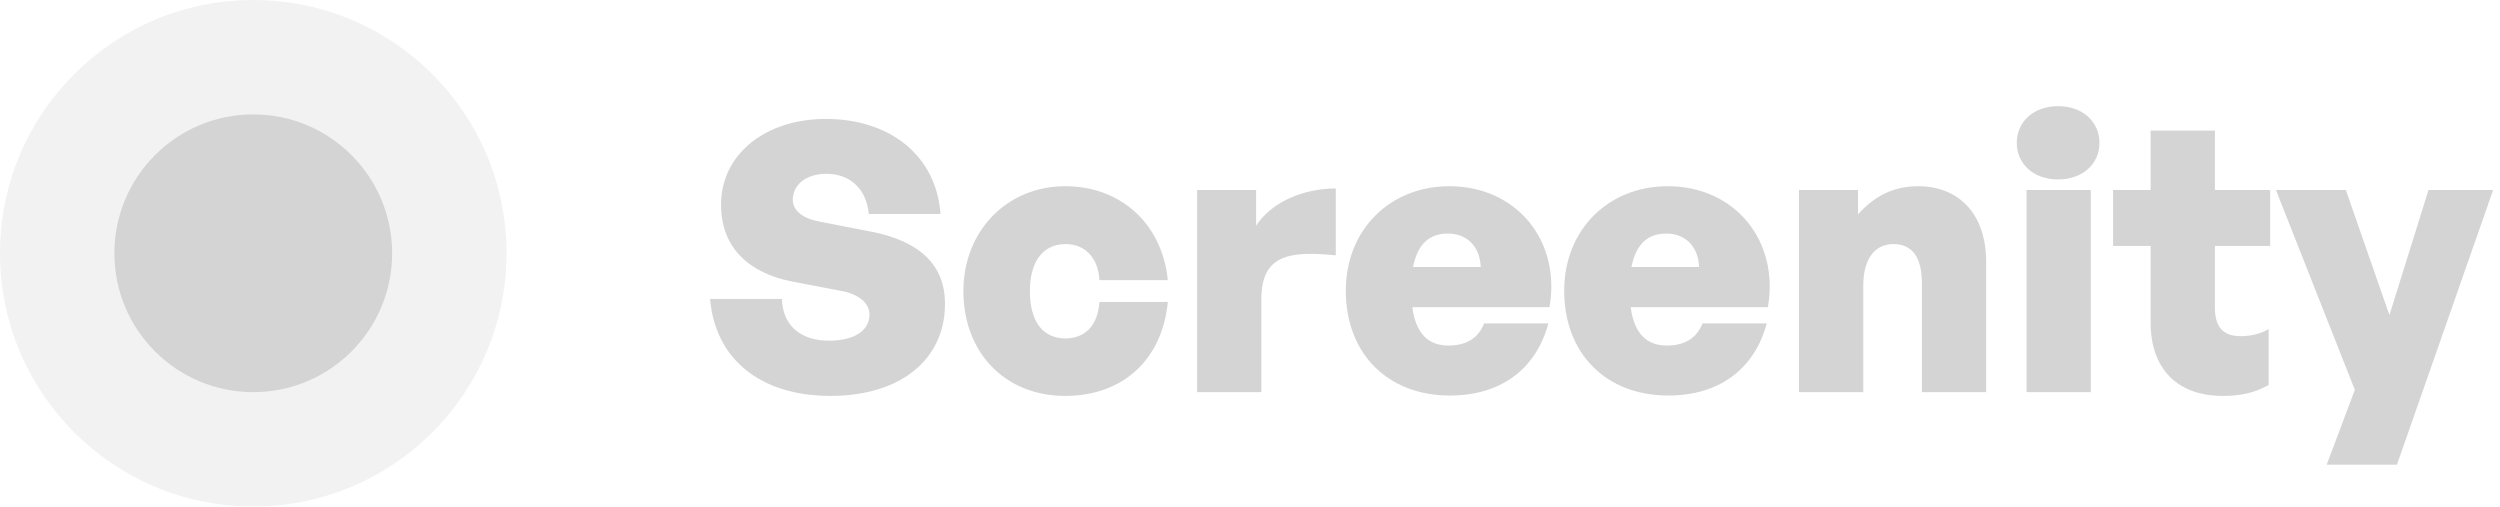 <svg width="153" height="31" viewBox="0 0 153 31" fill="none" xmlns="http://www.w3.org/2000/svg">
<g opacity="0.2">
<circle opacity="0.3" cx="15.5" cy="15.5" r="15.5" fill="#29292F"/>
<circle cx="15.5" cy="15.5" r="8.5" fill="#29292F"/>
<path d="M57.835 18.595C57.835 21.999 55.121 24.23 50.82 24.23C46.519 24.23 43.759 21.953 43.46 18.296H47.853C47.899 19.86 48.934 20.849 50.728 20.849C52.223 20.849 53.212 20.274 53.212 19.239C53.212 18.526 52.499 17.997 51.533 17.813L48.52 17.238C45.875 16.732 44.127 15.191 44.127 12.523C44.127 9.441 46.841 7.279 50.544 7.279C54.477 7.279 57.306 9.533 57.559 13.098H53.166C53.051 11.603 52.039 10.637 50.59 10.637C49.302 10.637 48.52 11.327 48.52 12.224C48.52 12.96 49.256 13.397 50.13 13.558L53.327 14.179C56.271 14.754 57.835 16.203 57.835 18.595ZM65.192 24.23C61.512 24.23 58.959 21.585 58.959 17.813C58.959 14.133 61.627 11.396 65.192 11.396C68.596 11.396 71.126 13.696 71.471 17.146H67.285C67.216 15.789 66.411 14.938 65.215 14.938C63.835 14.938 63.03 15.996 63.03 17.813C63.03 19.676 63.812 20.711 65.215 20.711C66.434 20.711 67.193 19.883 67.285 18.48H71.471C71.126 22.022 68.711 24.23 65.192 24.23ZM77.196 18.296V24H73.263V11.626H76.874V13.811C77.817 12.362 79.772 11.534 81.75 11.534V15.628C78.967 15.352 77.196 15.559 77.196 18.296ZM88.734 24.207C84.916 24.207 82.363 21.631 82.363 17.79C82.363 14.087 85.031 11.396 88.711 11.396C92.805 11.396 95.542 14.731 94.829 18.802H86.434C86.641 20.366 87.377 21.148 88.642 21.148C89.746 21.148 90.482 20.688 90.827 19.791H94.76C94.001 22.62 91.816 24.207 88.734 24.207ZM88.619 14.294C87.446 14.294 86.756 14.961 86.48 16.341H90.62C90.574 15.099 89.792 14.294 88.619 14.294ZM102.099 24.207C98.281 24.207 95.728 21.631 95.728 17.79C95.728 14.087 98.396 11.396 102.076 11.396C106.17 11.396 108.907 14.731 108.194 18.802H99.799C100.006 20.366 100.742 21.148 102.007 21.148C103.111 21.148 103.847 20.688 104.192 19.791H108.125C107.366 22.62 105.181 24.207 102.099 24.207ZM101.984 14.294C100.811 14.294 100.121 14.961 99.845 16.341H103.985C103.939 15.099 103.157 14.294 101.984 14.294ZM114.032 17.491V24H110.099V11.626H113.71V13.121C114.676 12.04 115.826 11.396 117.39 11.396C119.828 11.396 121.553 13.029 121.553 16.042V24H117.62V17.353C117.62 15.789 117.068 14.938 115.872 14.938C114.906 14.938 114.032 15.628 114.032 17.491ZM128.486 8.751C128.486 10.039 127.451 10.982 125.956 10.982C124.461 10.982 123.426 10.039 123.426 8.751C123.426 7.44 124.461 6.497 125.956 6.497C127.451 6.497 128.486 7.44 128.486 8.751ZM127.957 24H124.024V11.626H127.957V24ZM138.841 20.136V23.563C137.967 24.046 137.139 24.23 136.035 24.23C133.252 24.23 131.619 22.574 131.619 19.745V15.053H129.319V11.626H131.619V7.992H135.552V11.626H138.933V15.053H135.552V18.825C135.552 20.021 136.058 20.573 137.139 20.573C137.783 20.573 138.404 20.412 138.841 20.136ZM152.581 11.626L146.693 28.439H142.392L144.117 23.862L139.287 11.626H143.565L146.233 19.285L148.625 11.626H152.581Z" fill="#29292F"/>
</g>
</svg>
